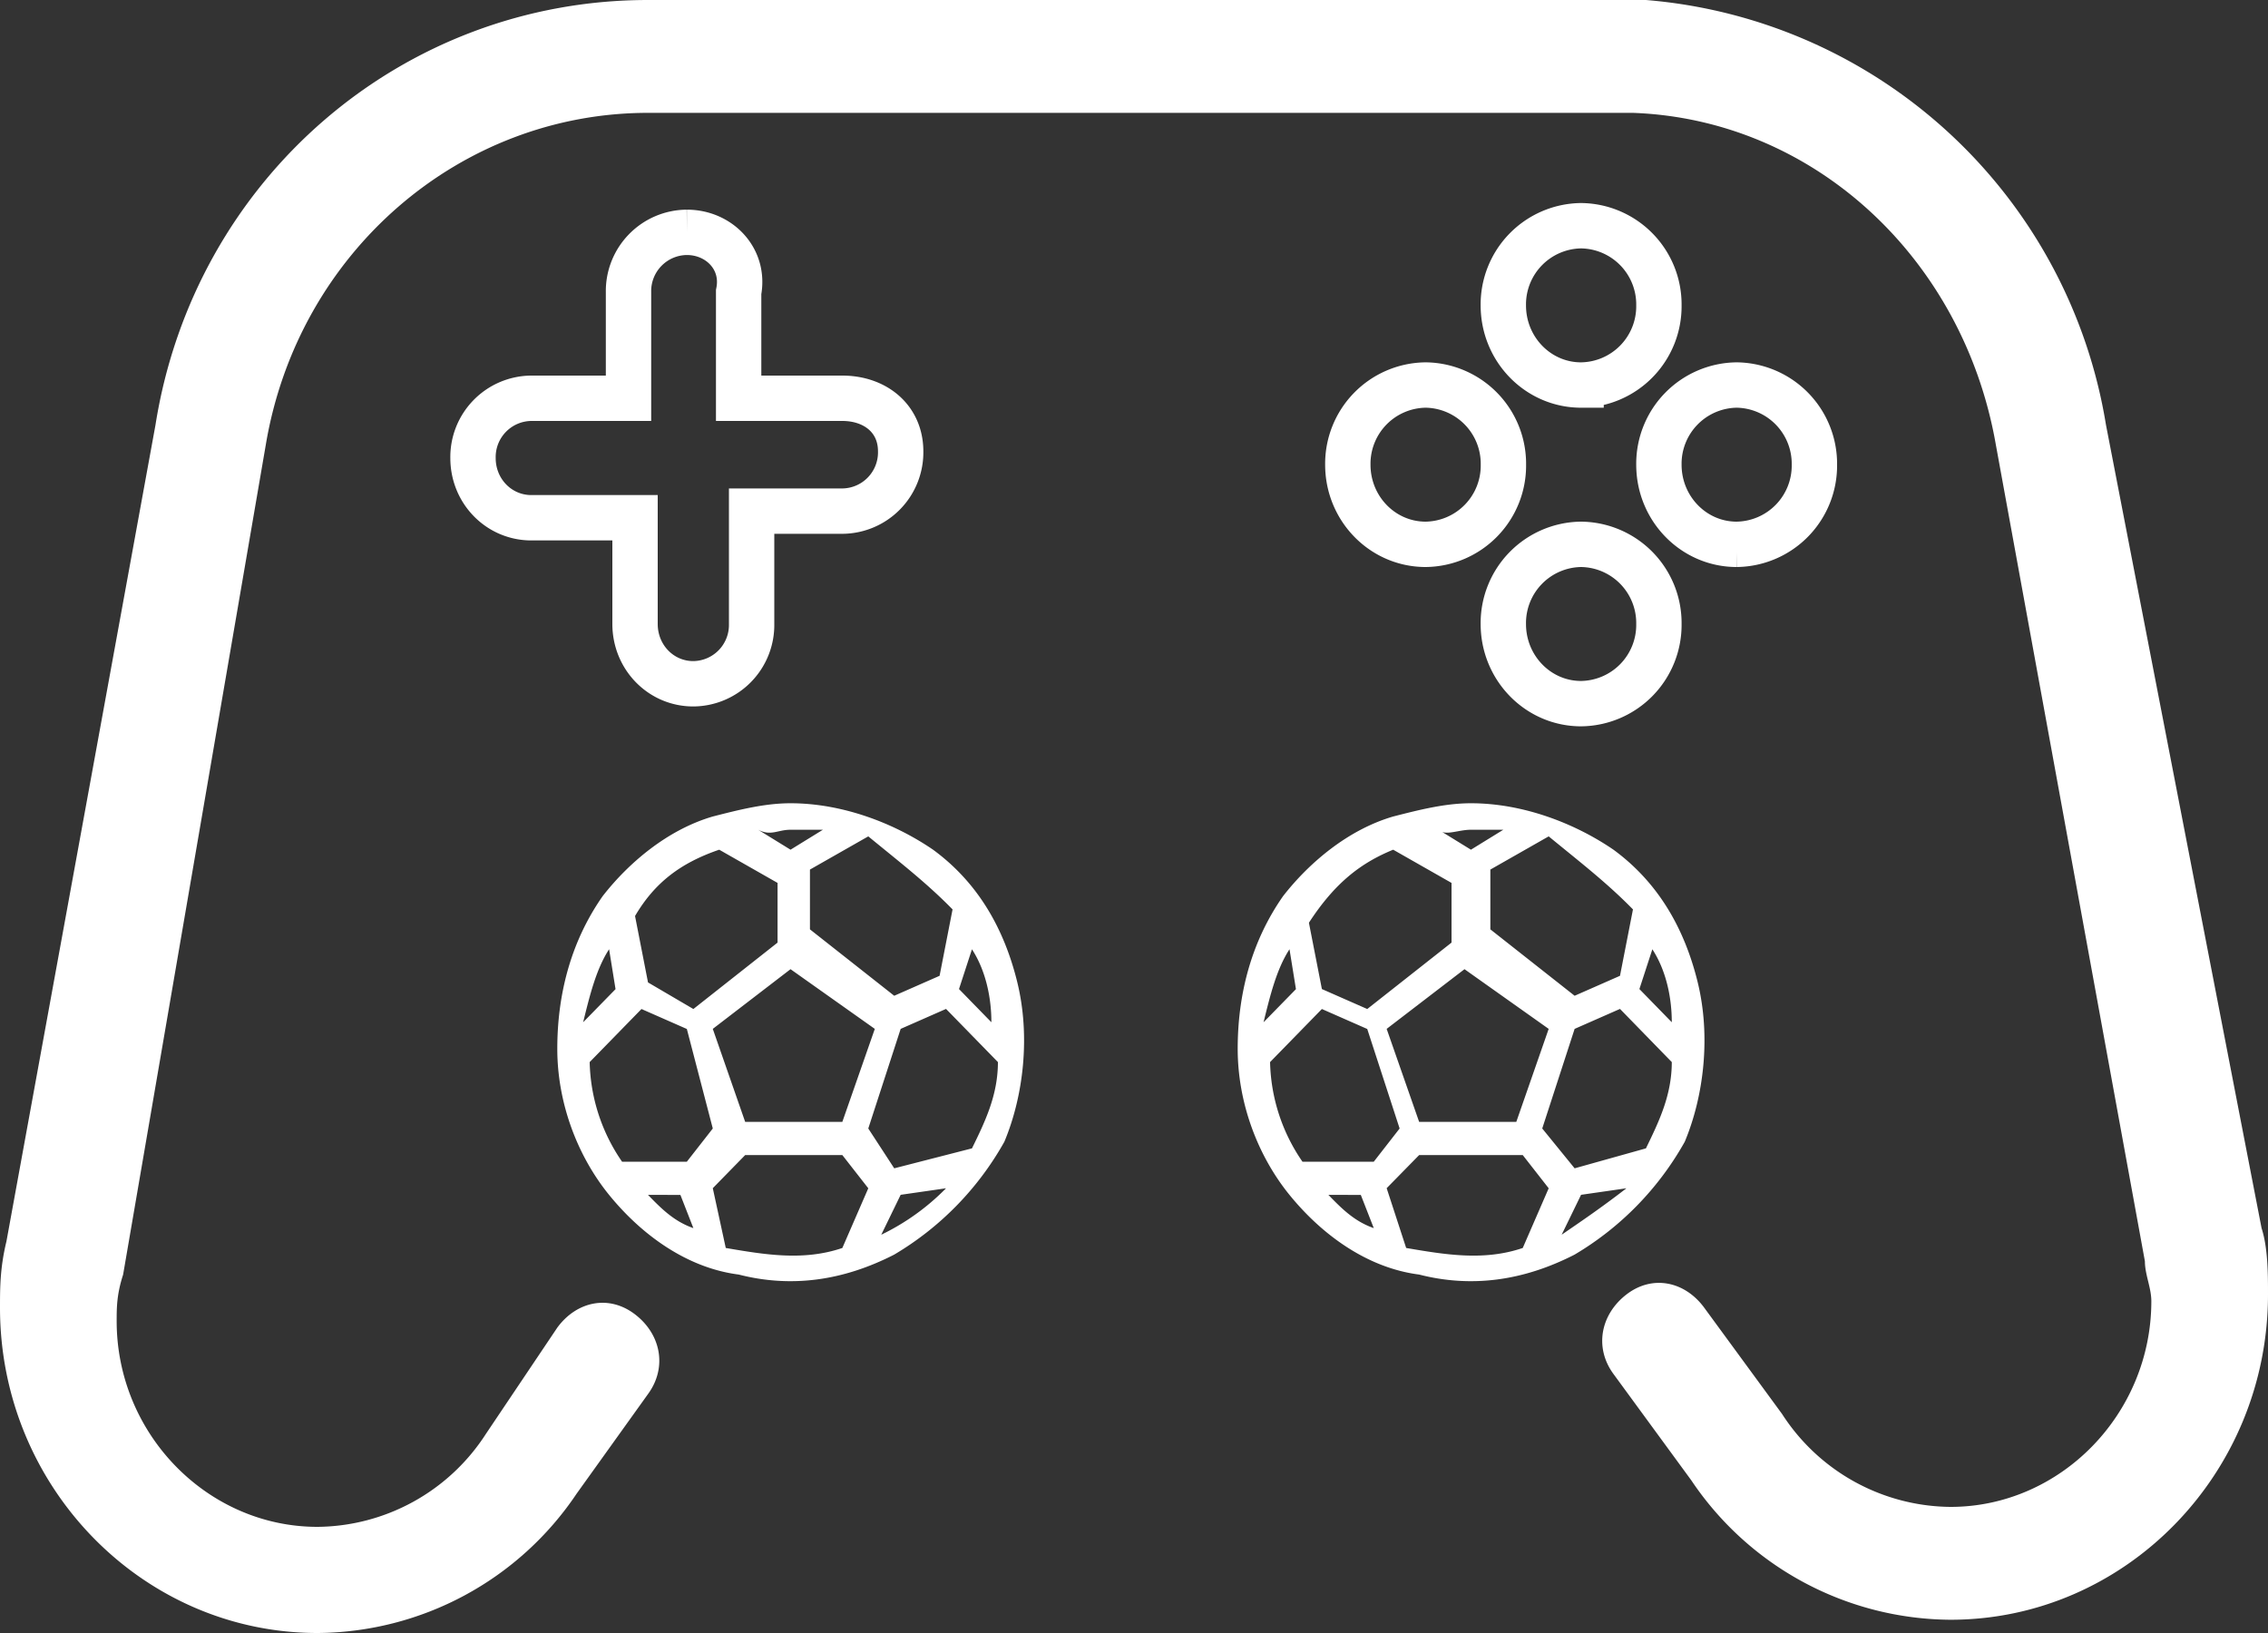 <svg width="25" height="18" fill="none" xmlns="http://www.w3.org/2000/svg"><rect width="100%" height="100%" fill="#333333" stroke="none"/><path d="M0 0h25v18H0z"/><path d="M0 0h25v18H0z"/><path d="M23.214 4.683A5.6 5.6 0 0018.143 0h-11c-2.714 0-5 1.976-5.429 4.683l-1.643 9C0 13.976 0 14.195 0 14.415 0 16.39 1.571 18 3.5 18a3.466 3.466 0 002.857-1.537l.786-1.097c.214-.293.143-.659-.143-.878-.286-.22-.643-.146-.857.146l-.786 1.17A2.231 2.231 0 013.5 16.83c-1.214 0-2.214-1.024-2.214-2.268 0-.146 0-.293.071-.512L2.93 4.902c.356-2.122 2.14-3.658 4.213-3.658H18c2 .073 3.643 1.61 4 3.658l1.643 9c0 .147.071.293.071.44 0 1.243-1 2.268-2.214 2.268a2.231 2.231 0 01-1.857-1.025l-.857-1.17c-.215-.293-.572-.366-.857-.147-.286.22-.358.586-.143.878l.857 1.171a3.466 3.466 0 002.857 1.537c1.929 0 3.5-1.61 3.5-3.586 0-.22 0-.512-.071-.731l-1.715-8.854z" fill="#fff"/><path d="M15.715 6a.868.868 0 00.857-.878.868.868 0 00-.857-.878.868.868 0 00-.858.878c0 .485.384.878.858.878zm3.427 0A.868.868 0 0020 5.122a.868.868 0 00-.857-.878.868.868 0 00-.857.878c0 .485.384.878.857.878zM7.571 2.561a.648.648 0 00-.643.659v1.17H5.857a.648.648 0 00-.643.659c0 .366.286.658.643.658H7v1.171c0 .366.285.659.642.659a.648.648 0 00.643-.659V5.634h1a.648.648 0 00.643-.658c0-.366-.286-.586-.643-.586H8.142V3.22c.072-.366-.214-.659-.571-.659zm9.857 5.195a.868.868 0 00.858-.878.868.868 0 00-.858-.878.868.868 0 00-.857.878c0 .485.384.878.857.878zm0-3.512a.868.868 0 00.858-.878.868.868 0 00-.858-.878.868.868 0 00-.857.878c0 .485.384.878.857.878z" stroke="#fff" stroke-width=".5" stroke-miterlimit="10"/><path d="M8.714 8.854c-.286 0-.571.073-.857.146-.5.146-.929.512-1.214.878-.358.512-.5 1.098-.5 1.683s.214 1.17.571 1.61c.357.439.857.805 1.429.878.571.146 1.142.073 1.714-.22a3.34 3.34 0 001.214-1.244c.214-.512.286-1.17.143-1.756-.143-.585-.429-1.097-.929-1.463-.428-.293-1-.512-1.571-.512zm2 1.61c.143.219.214.512.214.804l-.357-.366.143-.439zm-.214-.44l-.143.732-.5.22-.929-.732v-.659l.643-.366c.357.293.643.513.929.805zm-.857 1.317l-.358 1.025H8.214l-.357-1.025.857-.658.929.658zm-.929-2.195h.357l-.357.22-.357-.22c.143.073.214 0 .357 0zm-.786.22l.643.366v.658l-.928.732-.5-.293L7 10.097c.214-.365.5-.585.928-.731zm-1.214 1.097l.071.44-.357.365c.072-.292.143-.585.286-.805zm.143 2.342a2.004 2.004 0 01-.357-1.098l.571-.585.5.22.286 1.097-.286.366h-.714zm.286.366H7.5l.143.366c-.215-.074-.358-.22-.5-.366zm2.142.585c-.428.146-.857.073-1.285 0l-.143-.659.357-.365h1.071l.286.366-.286.658zm.429-.146l.214-.44.5-.072a2.56 2.56 0 01-.714.512zm.143-.732l-.286-.439.357-1.098.5-.22.572.586c0 .366-.143.659-.286.951l-.857.22zm6.357-4.024c-.286 0-.571.073-.857.146-.5.146-.929.512-1.214.878-.358.512-.5 1.098-.5 1.683s.214 1.17.571 1.61c.357.439.857.805 1.429.878.571.146 1.142.073 1.714-.22a3.34 3.34 0 001.214-1.244c.214-.512.286-1.17.143-1.756-.143-.585-.429-1.097-.929-1.463-.428-.293-1-.512-1.571-.512zm2 1.61c.143.219.214.512.214.804l-.357-.366.143-.439zm-.214-.44l-.143.732-.5.22-.929-.732v-.659l.643-.366c.357.293.643.513.929.805zm-.929 1.317l-.357 1.025h-1.071l-.358-1.025.858-.658.928.658zm-.857-2.195h.357l-.357.22-.357-.22c.071.073.214 0 .357 0zm-.857.22l.643.366v.658l-.929.732-.5-.22-.143-.731c.286-.44.572-.659.929-.805zm-1.143 1.097l.071.44-.357.365c.072-.292.143-.585.286-.805zm.143 2.342A2.004 2.004 0 0114 11.707l.571-.585.5.22.357 1.097-.285.366h-.786zm.286.366H15l.143.366c-.215-.074-.358-.22-.5-.366zm2.142.585c-.428.146-.857.073-1.285 0l-.215-.659.358-.365h1.142l.286.366-.286.658zm.429-.146l.214-.44.5-.072c-.285.22-.5.365-.714.512zm.143-.732L17 12.439l.357-1.098.5-.22.571.586c0 .366-.143.659-.285.951l-.786.22z" fill="#fff"/></svg>